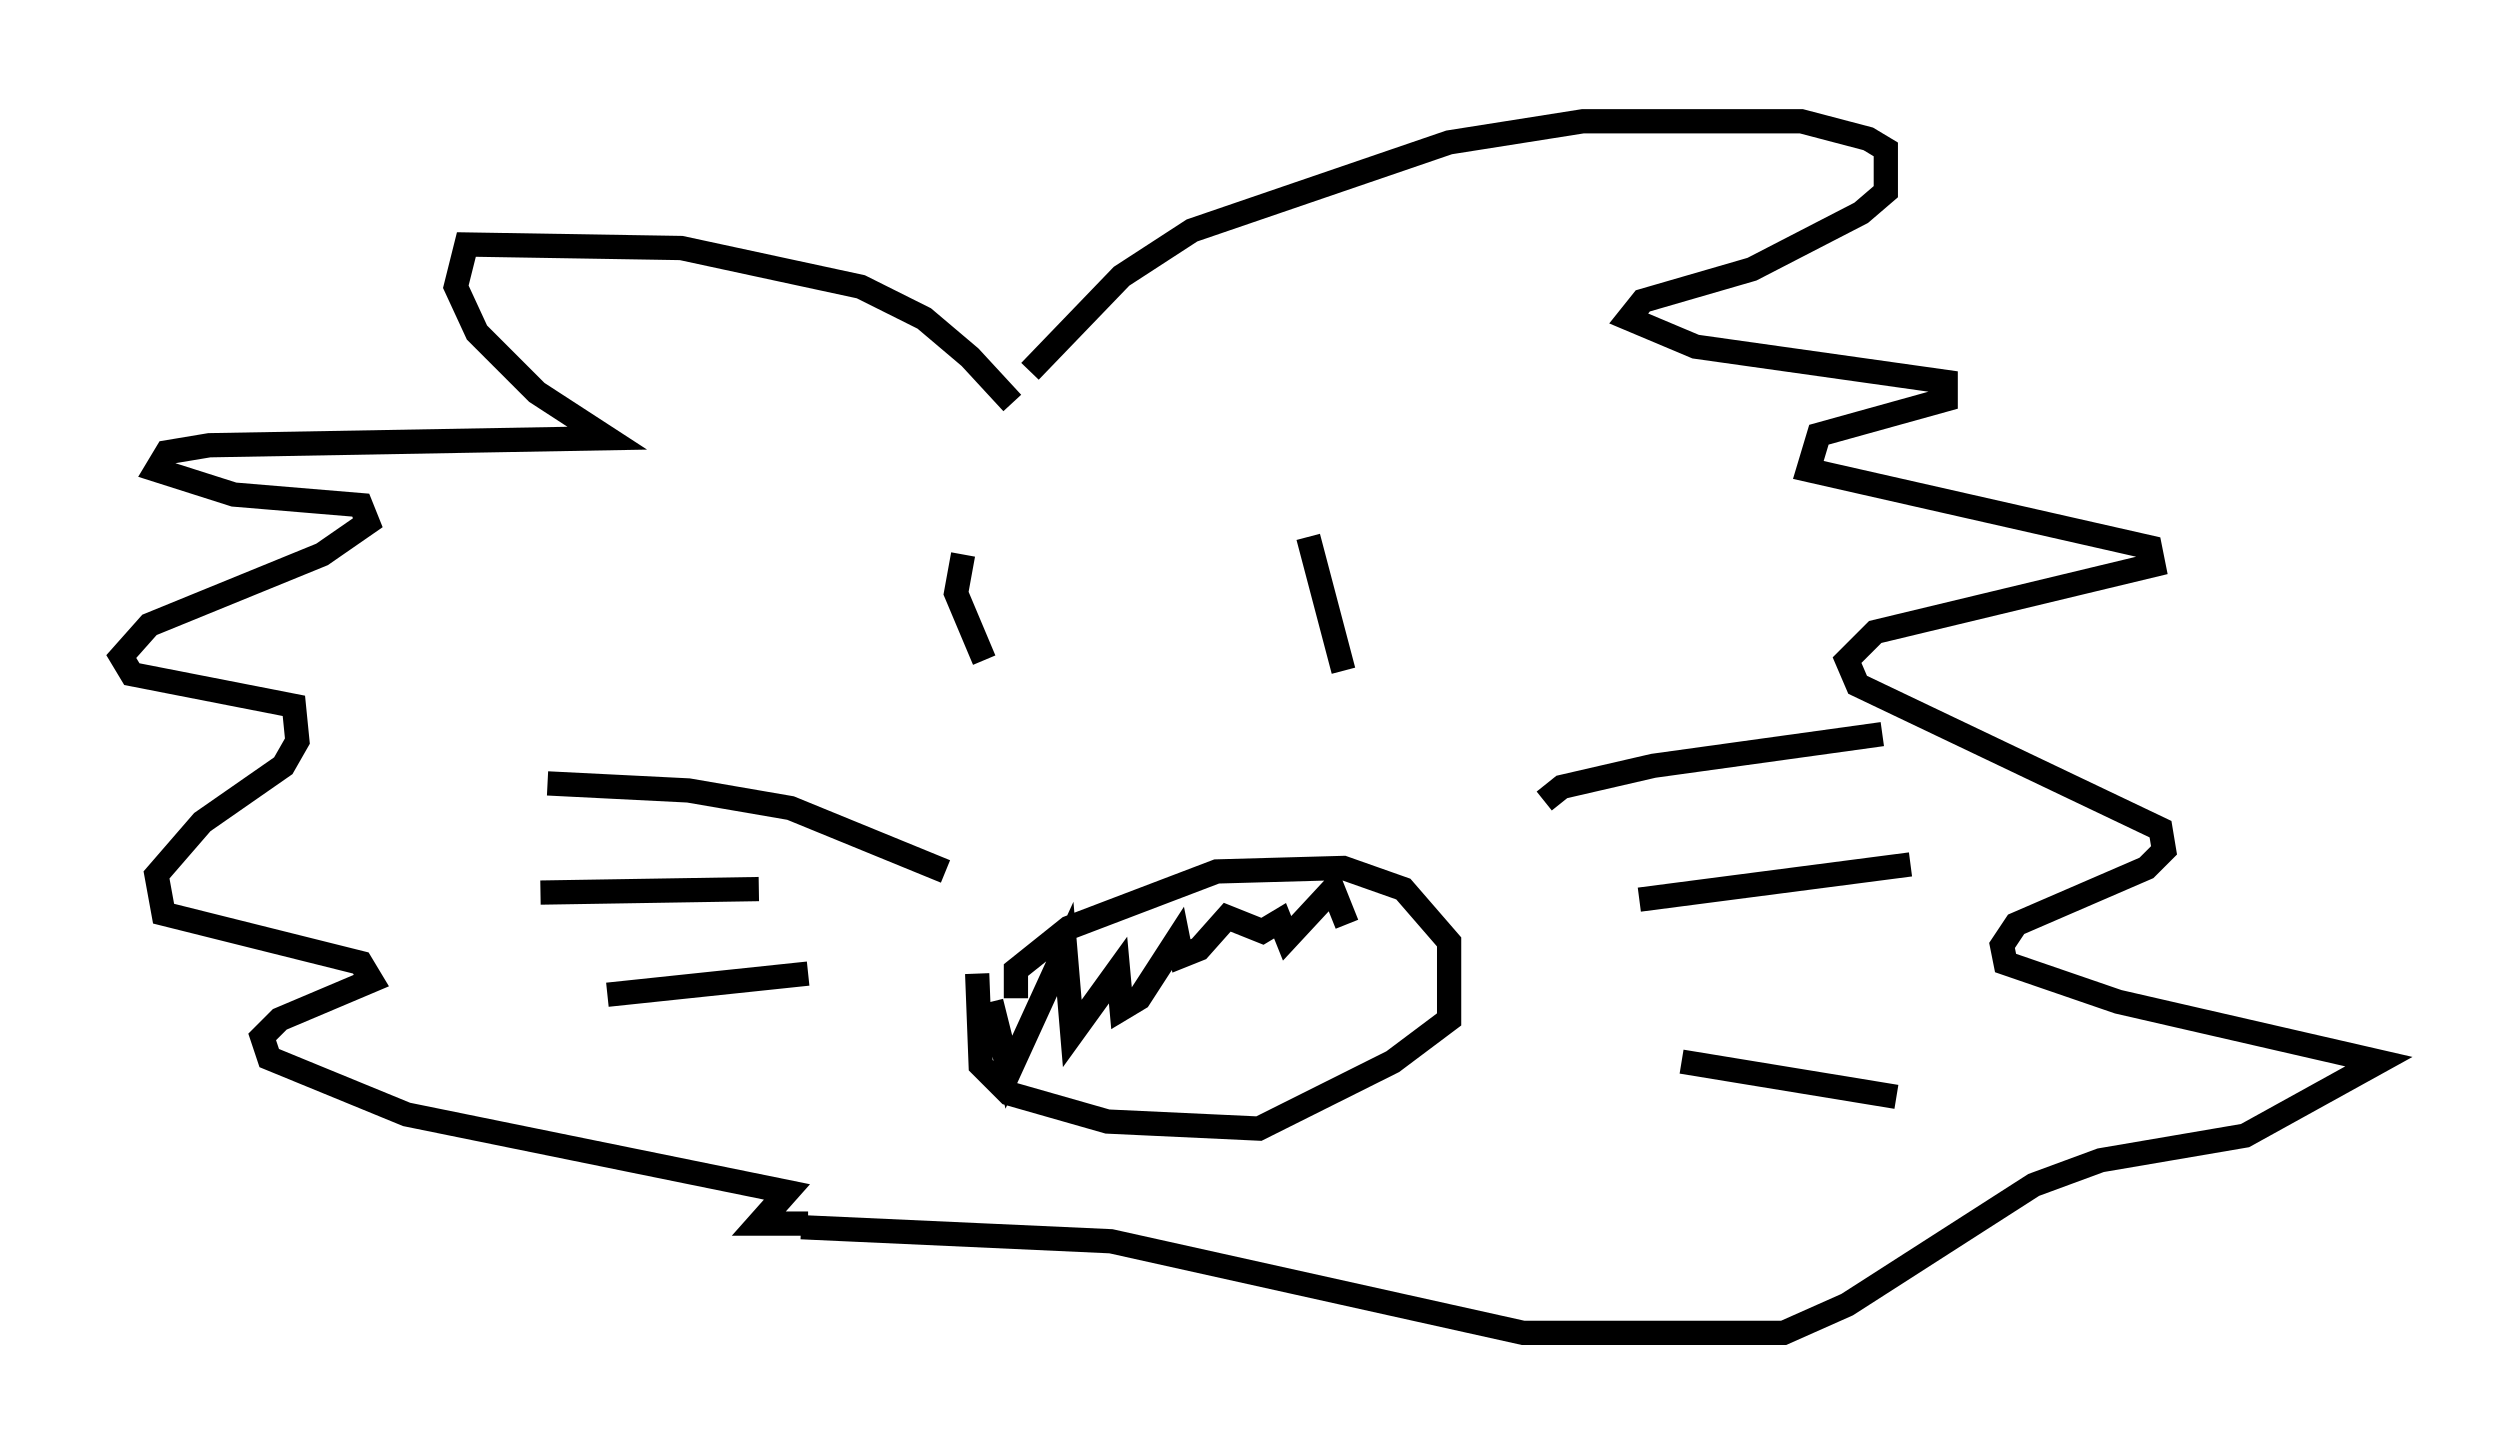<?xml version="1.0" encoding="utf-8" ?>
<svg baseProfile="full" height="59.966" version="1.1" width="103.106" xmlns="http://www.w3.org/2000/svg" xmlns:ev="http://www.w3.org/2001/xml-events" xmlns:xlink="http://www.w3.org/1999/xlink"><defs /><rect fill="white" height="59.966" width="103.106" x="0" y="0" /><path d="M41.749, 17.346 m0.0, -0.726 l-1.743, -1.888 -1.888, -1.598 l-2.615, -1.307 -7.408, -1.598 l-8.86, -0.145 -0.436, 1.743 l0.872, 1.888 2.469, 2.469 l2.905, 1.888 -16.413, 0.291 l-1.743, 0.291 -0.436, 0.726 l3.196, 1.017 5.229, 0.436 l0.291, 0.726 -1.888, 1.307 l-7.117, 2.905 -1.162, 1.307 l0.436, 0.726 6.682, 1.307 l0.145, 1.453 -0.581, 1.017 l-3.341, 2.324 -1.888, 2.179 l0.291, 1.598 8.134, 2.034 l0.436, 0.726 -3.777, 1.598 l-0.726, 0.726 0.291, 0.872 l5.665, 2.324 15.687, 3.196 l-1.162, 1.307 2.034, 0.0 m9.151, -35.151 l3.777, -3.922 2.905, -1.888 l10.603, -3.631 5.52, -0.872 l9.006, 0.0 2.76, 0.726 l0.726, 0.436 0.0, 1.743 l-1.017, 0.872 -4.503, 2.324 l-4.503, 1.307 -0.581, 0.726 l2.76, 1.162 10.313, 1.453 l0.0, 0.726 -5.229, 1.453 l-0.436, 1.453 14.089, 3.196 l0.145, 0.726 -11.475, 2.76 l-1.162, 1.162 0.436, 1.017 l12.492, 5.955 0.145, 0.872 l-0.726, 0.726 -5.374, 2.324 l-0.581, 0.872 0.145, 0.726 l4.648, 1.598 10.749, 2.469 l-5.52, 3.05 -5.955, 1.017 l-2.76, 1.017 -7.698, 4.939 l-2.615, 1.162 -10.749, 0.0 l-16.994, -3.777 -12.782, -0.581 m7.263, -10.458 l0.145, 3.777 1.162, 1.162 l4.067, 1.162 6.246, 0.291 l5.52, -2.76 2.324, -1.743 l0.0, -3.196 -1.888, -2.179 l-2.469, -0.872 -5.229, 0.145 l-6.101, 2.324 -2.179, 1.743 l0.0, 1.162 m-2.179, -18.302 l-0.291, 1.598 1.162, 2.76 m13.363, -5.084 l1.453, 5.52 m-16.413, 8.279 l-6.391, -2.615 -4.212, -0.726 l-5.81, -0.291 m8.715, 4.358 l-9.006, 0.145 m11.039, 3.341 l-8.279, 0.872 m38.637, -7.989 l0.726, -0.581 3.777, -0.872 l9.441, -1.307 m-10.022, 6.827 l11.184, -1.453 m-9.441, 8.134 l8.86, 1.453 m-37.33, -3.922 l0.726, 2.905 2.324, -5.084 l0.291, 3.486 1.888, -2.615 l0.145, 1.598 0.726, -0.436 l1.598, -2.469 0.145, 0.726 l0.726, -0.291 1.162, -1.307 l1.453, 0.581 0.726, -0.436 l0.291, 0.726 1.888, -2.034 l0.581, 1.453 " fill="none" stroke="black" stroke-width="1" /></svg>
